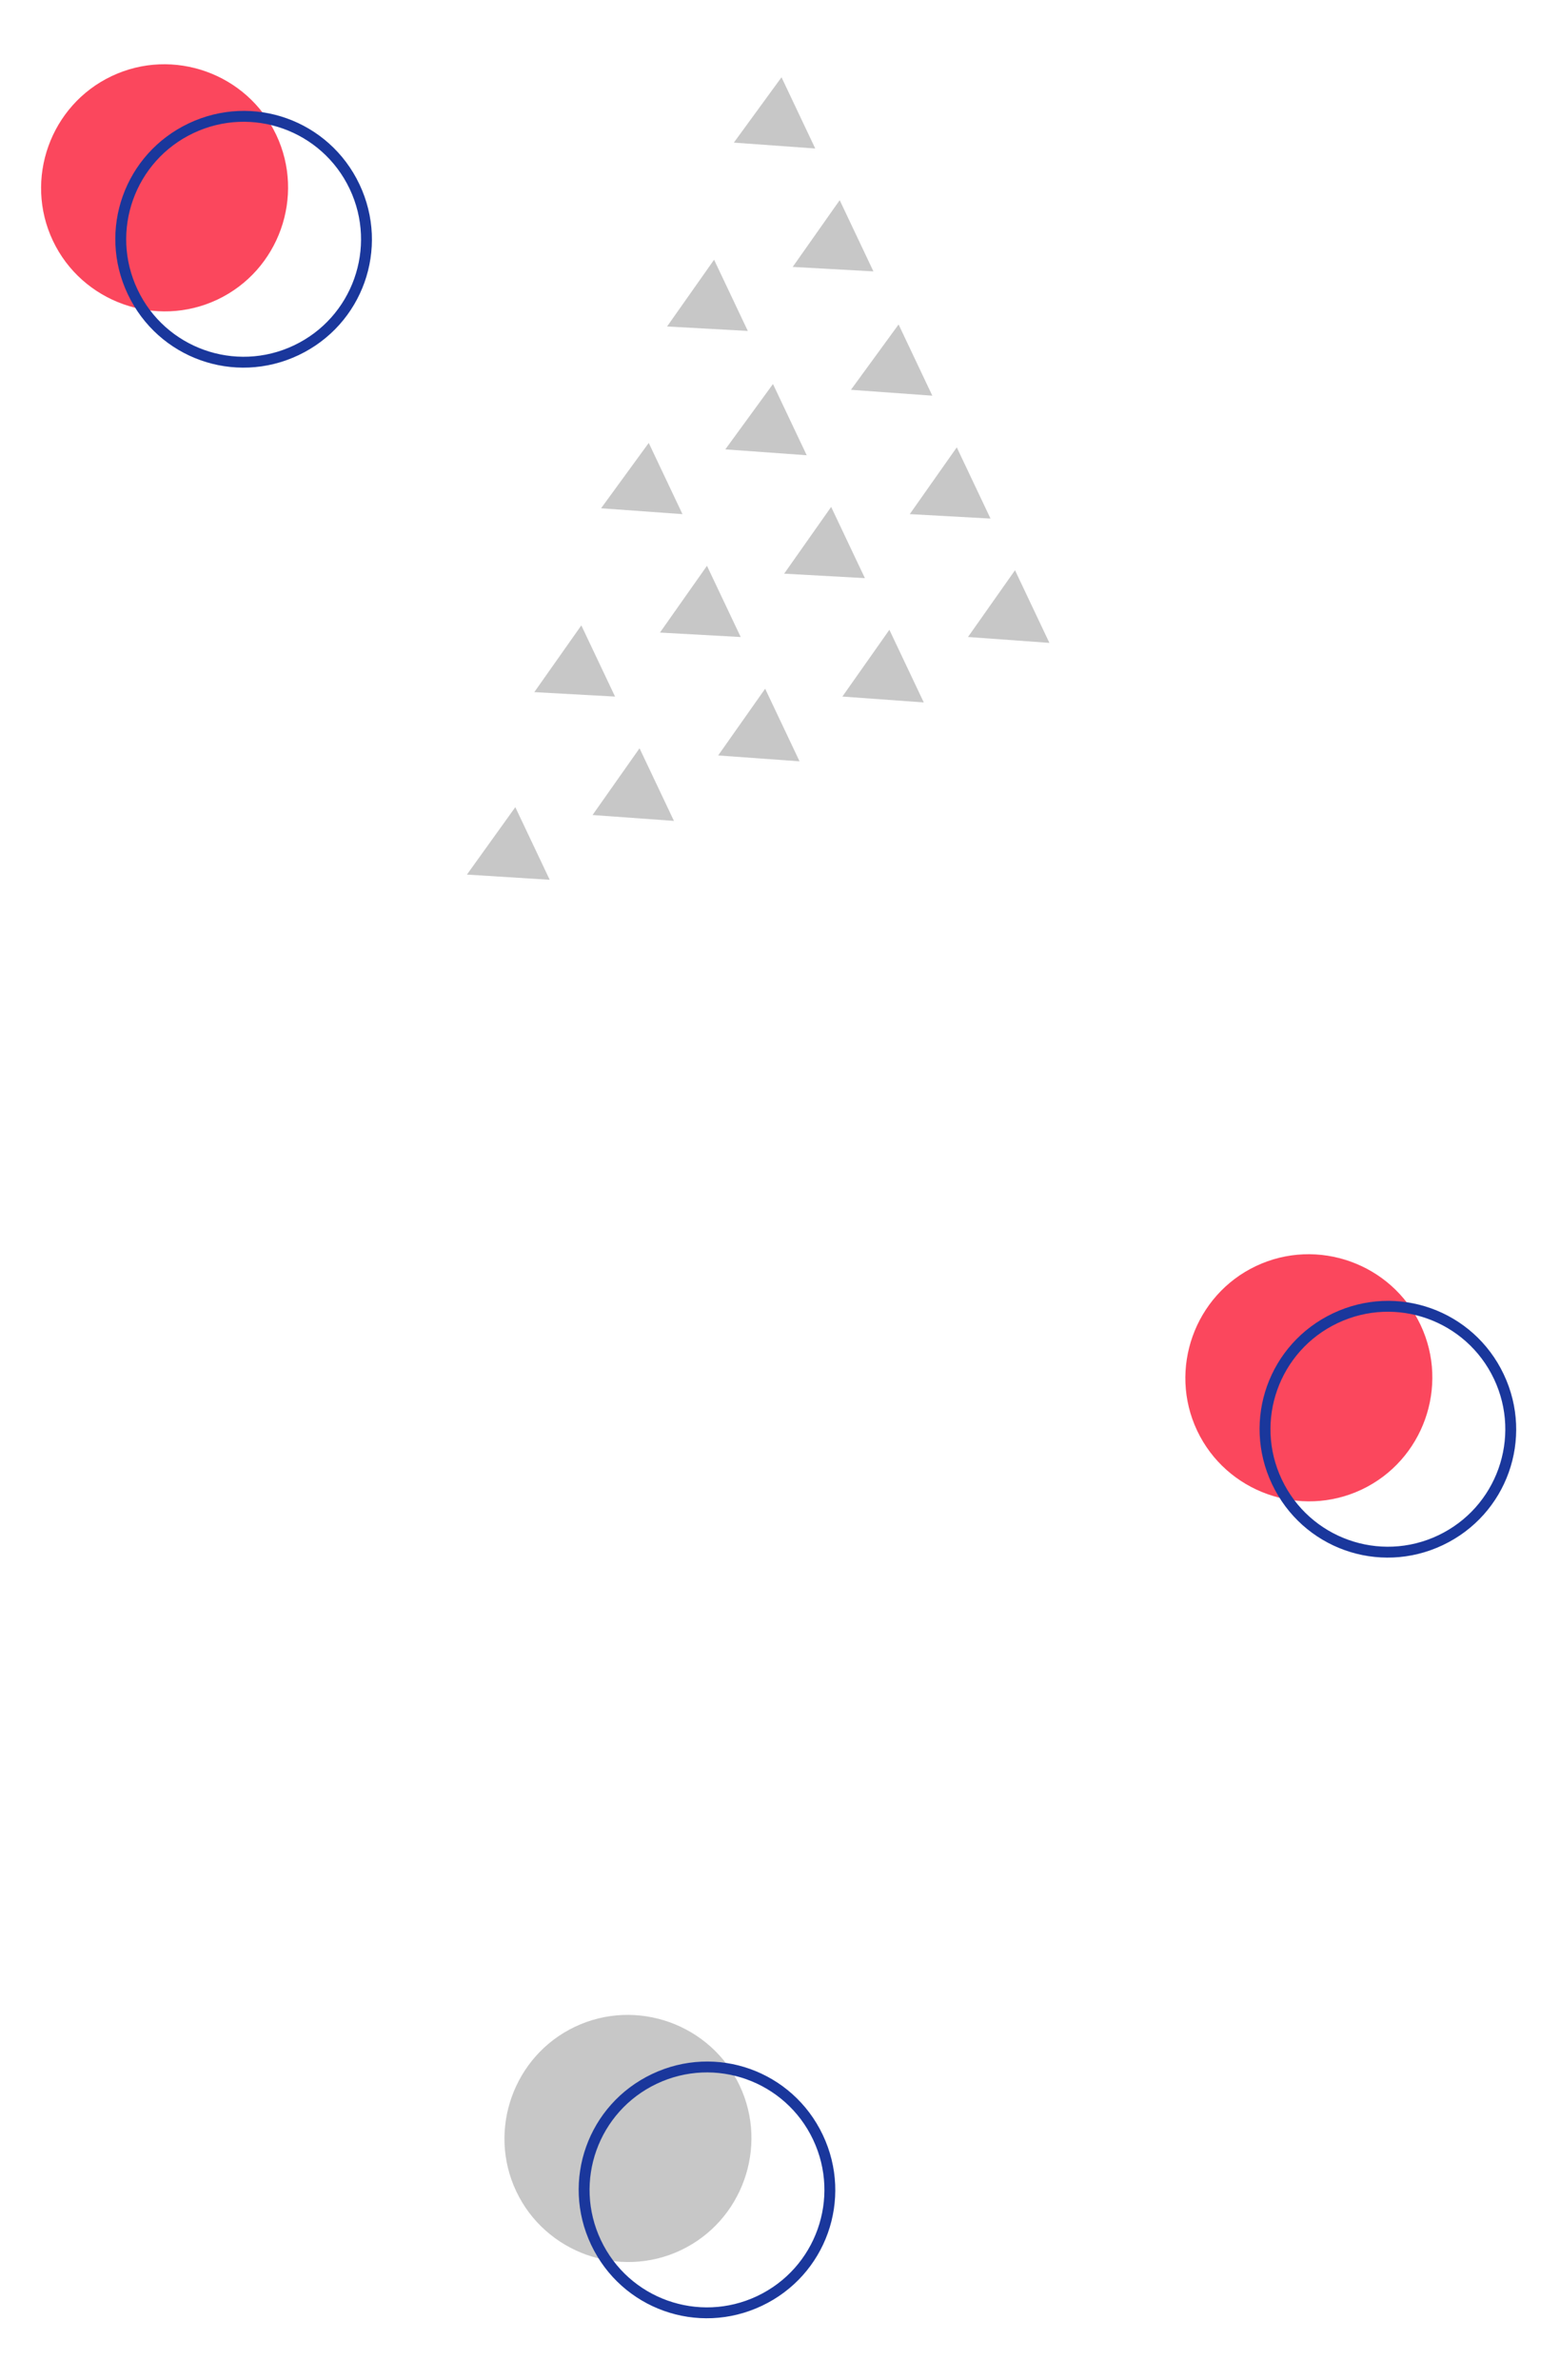 <svg width="101" height="154" viewBox="0 0 101 154" fill="none" xmlns="http://www.w3.org/2000/svg">
<path d="M44.082 145.605C40.105 147.489 35.311 145.777 33.426 141.801C31.542 137.825 33.254 133.03 37.23 131.146C41.206 129.262 46.001 130.973 47.885 134.949C49.769 138.925 48.058 143.72 44.082 145.605Z" fill="#C7C7C7"/>
<path d="M38.272 145.258C36.303 141.102 38.062 136.174 42.218 134.204C46.375 132.234 51.303 133.993 53.273 138.15C55.243 142.306 53.484 147.234 49.327 149.204C45.17 151.174 40.242 149.415 38.272 145.258ZM52.641 138.449C50.842 134.654 46.313 133.038 42.518 134.836C38.723 136.635 37.106 141.163 38.905 144.959C40.704 148.754 45.232 150.37 49.027 148.572C52.823 146.773 54.439 142.245 52.641 138.449Z" fill="#1A379C"/>
<path d="M14.082 19.383C10.105 21.268 5.311 19.556 3.426 15.58C1.542 11.604 3.254 6.809 7.23 4.925C11.206 3.04 16.001 4.752 17.885 8.728C19.769 12.704 18.058 17.499 14.082 19.383Z" fill="#FB475D"/>
<path d="M8.272 19.037C6.302 14.88 8.062 9.952 12.218 7.982C16.375 6.012 21.303 7.772 23.273 11.928C25.243 16.085 23.484 21.013 19.327 22.983C15.17 24.953 10.242 23.194 8.272 19.037ZM22.641 12.228C20.842 8.433 16.314 6.816 12.518 8.615C8.723 10.414 7.106 14.942 8.905 18.738C10.704 22.533 15.232 24.149 19.027 22.351C22.823 20.552 24.439 16.023 22.641 12.228Z" fill="#1A379C"/>
<path d="M88.166 96.383C84.189 98.268 79.395 96.556 77.51 92.58C75.626 88.604 77.338 83.809 81.314 81.925C85.29 80.04 90.085 81.752 91.969 85.728C93.853 89.704 92.142 94.499 88.166 96.383Z" fill="#FB475D"/>
<path d="M82.356 96.037C80.386 91.88 82.145 86.952 86.302 84.982C90.459 83.013 95.387 84.772 97.357 88.928C99.327 93.085 97.568 98.013 93.411 99.983C89.254 101.953 84.326 100.194 82.356 96.037ZM96.725 89.228C94.926 85.433 90.397 83.816 86.602 85.615C82.807 87.414 81.19 91.942 82.989 95.737C84.788 99.533 89.316 101.149 93.111 99.351C96.907 97.552 98.523 93.023 96.725 89.228Z" fill="#1A379C"/>
<path d="M52.229 29.458L50.045 24.849L46.959 29.078L52.229 29.458Z" fill="#C7C7C7"/>
<path d="M60.362 25.604L58.178 20.995L55.092 25.224L60.362 25.604Z" fill="#C7C7C7"/>
<path d="M52.782 9.609L50.598 5L47.511 9.229L52.782 9.609Z" fill="#C7C7C7"/>
<path d="M44.186 33.269L42.002 28.66L38.916 32.889L44.186 33.269Z" fill="#C7C7C7"/>
<path d="M48.416 21.415L46.232 16.806L43.189 21.126L48.416 21.415Z" fill="#C7C7C7"/>
<path d="M56.549 17.561L54.365 12.952L51.322 17.272L56.549 17.561Z" fill="#C7C7C7"/>
<path d="M51.766 49.264L49.539 44.565L46.496 48.884L51.766 49.264Z" fill="#C7C7C7"/>
<path d="M43.633 53.118L41.406 48.419L38.363 52.739L43.633 53.118Z" fill="#C7C7C7"/>
<path d="M35.59 56.929L33.363 52.23L30.23 56.593L35.59 56.929Z" fill="#C7C7C7"/>
<path d="M39.821 45.075L37.637 40.467L34.593 44.786L39.821 45.075Z" fill="#C7C7C7"/>
<path d="M64.129 33.556L61.945 28.947L58.902 33.267L64.129 33.556Z" fill="#C7C7C7"/>
<path d="M55.996 37.41L53.812 32.801L50.769 37.121L55.996 37.41Z" fill="#C7C7C7"/>
<path d="M47.956 41.221L45.772 36.612L42.728 40.932L47.956 41.221Z" fill="#C7C7C7"/>
<path d="M67.942 41.599L65.715 36.899L62.671 41.219L67.942 41.599Z" fill="#C7C7C7"/>
<path d="M59.809 45.453L57.582 40.753L54.539 45.073L59.809 45.453Z" fill="#C7C7C7"/>
</svg>
